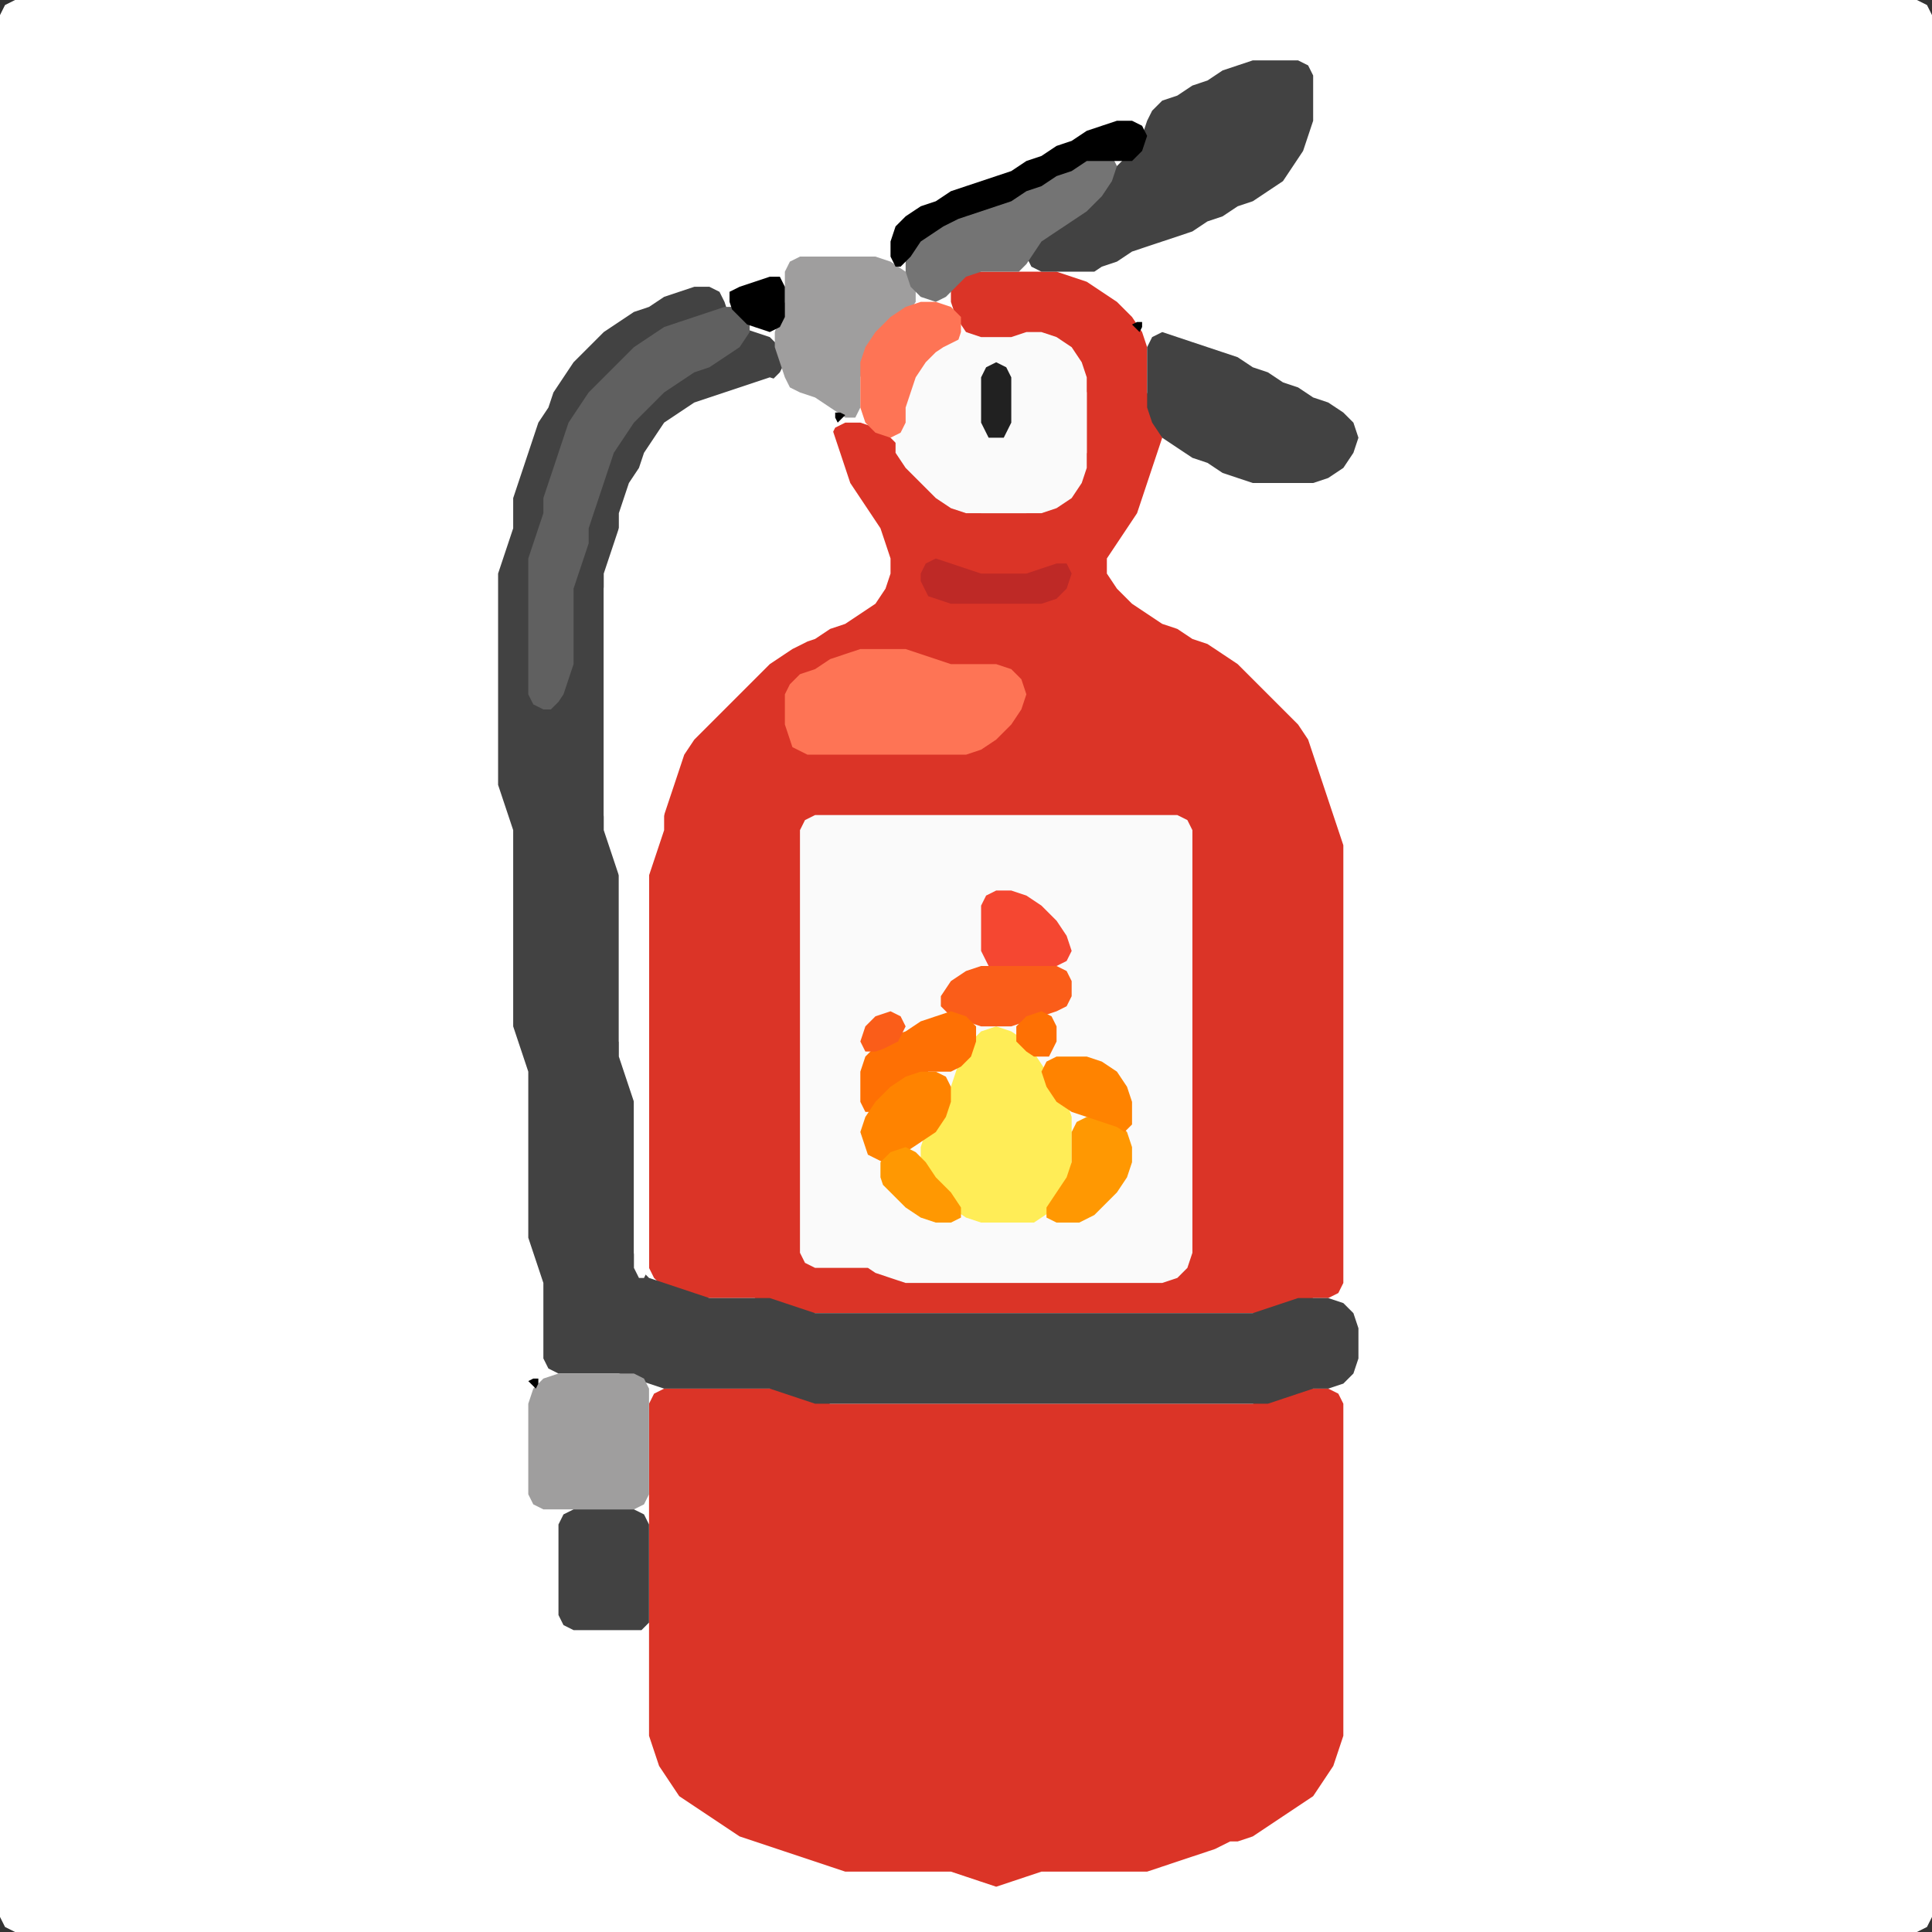 <?xml version="1.0" encoding="UTF-8" standalone="no"?>
<!DOCTYPE svg PUBLIC "-//W3C//DTD SVG 1.1//EN"
"http://www.w3.org/Graphics/SVG/1.1/DTD/svg11.dtd">
<svg width="128" height="128" xmlns="http://www.w3.org/2000/svg" version="1.1">
<rect width="100%" height="100%" fill="#333333" stroke="none"/>
<path d="M 26.5 128.0 L 27.0 128.0 L 28.0 128.0 L 29.0 128.0 L 30.0 128.0 L 31.0 128.0 L 32.0 128.0 L 33.0 128.0 L 34.0 128.0 L 35.0 128.0 L 36.0 128.0 L 37.0 128.0 L 38.0 128.0 L 39.0 128.0 L 40.0 128.0 L 41.0 128.0 L 42.0 128.0 L 43.0 128.0 L 44.0 128.0 L 45.0 128.0 L 46.0 128.0 L 47.0 128.0 L 48.0 128.0 L 49.0 128.0 L 50.0 128.0 L 51.0 128.0 L 52.0 128.0 L 53.0 128.0 L 54.0 128.0 L 55.0 128.0 L 56.0 128.0 L 57.0 128.0 L 58.0 128.0 L 59.0 128.0 L 60.0 128.0 L 61.0 128.0 L 62.0 128.0 L 63.0 128.0 L 64.0 128.0 L 65.0 128.0 L 66.0 128.0 L 67.0 128.0 L 68.0 128.0 L 69.0 128.0 L 70.0 128.0 L 71.0 128.0 L 72.0 128.0 L 73.0 128.0 L 74.0 128.0 L 75.0 128.0 L 76.0 128.0 L 77.0 128.0 L 78.0 128.0 L 79.0 128.0 L 80.0 128.0 L 81.0 128.0 L 82.0 128.0 L 83.0 128.0 L 84.0 128.0 L 85.0 128.0 L 86.0 128.0 L 87.0 128.0 L 88.0 128.0 L 89.0 128.0 L 90.0 128.0 L 91.0 128.0 L 92.0 128.0 L 93.0 128.0 L 94.0 128.0 L 95.0 128.0 L 96.0 128.0 L 97.0 128.0 L 98.0 128.0 L 99.0 128.0 L 100.0 128.0 L 101.0 128.0 L 102.0 128.0 L 103.0 128.0 L 104.0 128.0 L 105.0 128.0 L 106.0 128.0 L 107.0 128.0 L 108.0 128.0 L 109.0 128.0 L 110.0 128.0 L 111.0 128.0 L 112.0 128.0 L 113.0 128.0 L 114.0 128.0 L 115.0 128.0 L 116.0 128.0 L 117.0 128.0 L 118.0 128.0 L 119.0 128.0 L 120.0 128.0 L 121.0 128.0 L 122.0 128.0 L 123.0 128.0 L 124.0 128.0 L 125.0 128.0 L 126.0 128.0 L 127.0 128.0 L 127.667 127.667 L 128.0 127.0 L 128.0 126.0 L 128.0 125.0 L 128.0 124.0 L 128.0 123.0 L 128.0 122.0 L 128.0 121.0 L 128.0 120.0 L 128.0 119.0 L 128.0 118.0 L 128.0 117.0 L 128.0 116.0 L 128.0 115.0 L 128.0 114.0 L 128.0 113.0 L 128.0 112.0 L 128.0 111.0 L 128.0 110.0 L 128.0 109.0 L 128.0 108.0 L 128.0 107.0 L 128.0 106.0 L 128.0 105.0 L 128.0 104.0 L 128.0 103.0 L 128.0 102.0 L 128.0 101.0 L 128.0 100.0 L 128.0 99.0 L 128.0 98.0 L 128.0 97.0 L 128.0 96.0 L 128.0 95.0 L 128.0 94.0 L 128.0 93.0 L 128.0 92.0 L 128.0 91.0 L 128.0 90.0 L 128.0 89.0 L 128.0 88.0 L 128.0 87.0 L 128.0 86.0 L 128.0 85.0 L 128.0 84.0 L 128.0 83.0 L 128.0 82.0 L 128.0 81.0 L 128.0 80.0 L 128.0 79.0 L 128.0 78.0 L 128.0 77.0 L 128.0 76.0 L 128.0 75.0 L 128.0 74.0 L 128.0 73.0 L 128.0 72.0 L 128.0 71.0 L 128.0 70.0 L 128.0 69.0 L 128.0 68.0 L 128.0 67.0 L 128.0 66.0 L 128.0 65.0 L 128.0 64.0 L 128.0 63.0 L 128.0 62.0 L 128.0 61.0 L 128.0 60.0 L 128.0 59.0 L 128.0 58.0 L 128.0 57.0 L 128.0 56.0 L 128.0 55.0 L 128.0 54.0 L 128.0 53.0 L 128.0 52.0 L 128.0 51.0 L 128.0 50.0 L 128.0 49.0 L 128.0 48.0 L 128.0 47.0 L 128.0 46.0 L 128.0 45.0 L 128.0 44.0 L 128.0 43.0 L 128.0 42.0 L 128.0 41.0 L 128.0 40.0 L 128.0 39.0 L 128.0 38.0 L 128.0 37.0 L 128.0 36.0 L 128.0 35.0 L 128.0 34.0 L 128.0 33.0 L 128.0 32.0 L 128.0 31.0 L 128.0 30.0 L 128.0 29.0 L 128.0 28.0 L 128.0 27.0 L 128.0 26.0 L 128.0 25.0 L 128.0 24.0 L 128.0 23.0 L 128.0 22.0 L 128.0 21.0 L 128.0 20.0 L 128.0 19.0 L 128.0 18.0 L 128.0 17.0 L 128.0 16.0 L 128.0 15.0 L 128.0 14.0 L 128.0 13.0 L 128.0 12.0 L 128.0 11.0 L 128.0 10.0 L 128.0 9.0 L 128.0 8.0 L 128.0 7.0 L 128.0 6.0 L 128.0 5.0 L 128.0 4.0 L 128.0 3.0 L 128.0 2.0 L 128.0 1.0 L 127.667 0.333 L 127.0 0.0 L 126.0 0.0 L 125.0 0.0 L 124.0 0.0 L 123.0 0.0 L 122.0 0.0 L 121.0 0.0 L 120.0 0.0 L 119.0 0.0 L 118.0 0.0 L 117.0 0.0 L 116.0 0.0 L 115.0 0.0 L 114.0 0.0 L 113.0 0.0 L 112.0 0.0 L 111.0 0.0 L 110.0 0.0 L 109.0 0.0 L 108.0 0.0 L 107.0 0.0 L 106.0 0.0 L 105.0 0.0 L 104.0 0.0 L 103.0 0.0 L 102.0 0.0 L 101.0 0.0 L 100.0 0.0 L 99.0 0.0 L 98.0 0.0 L 97.0 0.0 L 96.0 0.0 L 95.0 0.0 L 94.0 0.0 L 93.0 0.0 L 92.0 0.0 L 91.0 0.0 L 90.0 0.0 L 89.0 0.0 L 88.0 0.0 L 87.0 0.0 L 86.0 0.0 L 85.0 0.0 L 84.0 0.0 L 83.0 0.0 L 82.0 0.0 L 81.0 0.0 L 80.0 0.0 L 79.0 0.0 L 78.0 0.0 L 77.0 0.0 L 76.0 0.0 L 75.0 0.0 L 74.0 0.0 L 73.0 0.0 L 72.0 0.0 L 71.0 0.0 L 70.0 0.0 L 69.0 0.0 L 68.0 0.0 L 67.0 0.0 L 66.0 0.0 L 65.0 0.0 L 64.0 0.0 L 63.0 0.0 L 62.0 0.0 L 61.0 0.0 L 60.0 0.0 L 59.0 0.0 L 58.0 0.0 L 57.0 0.0 L 56.0 0.0 L 55.0 0.0 L 54.0 0.0 L 53.0 0.0 L 52.0 0.0 L 51.0 0.0 L 50.0 0.0 L 49.0 0.0 L 48.0 0.0 L 47.0 0.0 L 46.0 0.0 L 45.0 0.0 L 44.0 0.0 L 43.0 0.0 L 42.0 0.0 L 41.0 0.0 L 40.0 0.0 L 39.0 0.0 L 38.0 0.0 L 37.0 0.0 L 36.0 0.0 L 35.0 0.0 L 34.0 0.0 L 33.0 0.0 L 32.0 0.0 L 31.0 0.0 L 30.0 0.0 L 29.0 0.0 L 28.0 0.0 L 27.0 0.0 L 26.0 0.0 L 25.0 0.0 L 24.0 0.0 L 23.0 0.0 L 22.0 0.0 L 21.0 0.0 L 20.0 0.0 L 19.0 0.0 L 18.0 0.0 L 17.0 0.0 L 16.0 0.0 L 15.0 0.0 L 14.0 0.0 L 13.0 0.0 L 12.0 0.0 L 11.0 0.0 L 10.0 0.0 L 9.0 0.0 L 8.0 0.0 L 7.0 0.0 L 6.0 0.0 L 5.0 0.0 L 4.0 0.0 L 3.0 0.0 L 2.0 0.0 L 1.0 0.0 L 0.333 0.333 L 0.0 1.0 L 0.0 2.0 L 0.0 3.0 L 0.0 4.0 L 0.0 5.0 L 0.0 6.0 L 0.0 7.0 L 0.0 8.0 L 0.0 9.0 L 0.0 10.0 L 0.0 11.0 L 0.0 12.0 L 0.0 13.0 L 0.0 14.0 L 0.0 15.0 L 0.0 16.0 L 0.0 17.0 L 0.0 18.0 L 0.0 19.0 L 0.0 20.0 L 0.0 21.0 L 0.0 22.0 L 0.0 23.0 L 0.0 24.0 L 0.0 25.0 L 0.0 26.0 L 0.0 27.0 L 0.0 28.0 L 0.0 29.0 L 0.0 30.0 L 0.0 31.0 L 0.0 32.0 L 0.0 33.0 L 0.0 34.0 L 0.0 35.0 L 0.0 36.0 L 0.0 37.0 L 0.0 38.0 L 0.0 39.0 L 0.0 40.0 L 0.0 41.0 L 0.0 42.0 L 0.0 43.0 L 0.0 44.0 L 0.0 45.0 L 0.0 46.0 L 0.0 47.0 L 0.0 48.0 L 0.0 49.0 L 0.0 50.0 L 0.0 51.0 L 0.0 52.0 L 0.0 53.0 L 0.0 54.0 L 0.0 55.0 L 0.0 56.0 L 0.0 57.0 L 0.0 58.0 L 0.0 59.0 L 0.0 60.0 L 0.0 61.0 L 0.0 62.0 L 0.0 63.0 L 0.0 64.0 L 0.0 65.0 L 0.0 66.0 L 0.0 67.0 L 0.0 68.0 L 0.0 69.0 L 0.0 70.0 L 0.0 71.0 L 0.0 72.0 L 0.0 73.0 L 0.0 74.0 L 0.0 75.0 L 0.0 76.0 L 0.0 77.0 L 0.0 78.0 L 0.0 79.0 L 0.0 80.0 L 0.0 81.0 L 0.0 82.0 L 0.0 83.0 L 0.0 84.0 L 0.0 85.0 L 0.0 86.0 L 0.0 87.0 L 0.0 88.0 L 0.0 89.0 L 0.0 90.0 L 0.0 91.0 L 0.0 92.0 L 0.0 93.0 L 0.0 94.0 L 0.0 95.0 L 0.0 96.0 L 0.0 97.0 L 0.0 98.0 L 0.0 99.0 L 0.0 100.0 L 0.0 101.0 L 0.0 102.0 L 0.0 103.0 L 0.0 104.0 L 0.0 105.0 L 0.0 106.0 L 0.0 107.0 L 0.0 108.0 L 0.0 109.0 L 0.0 110.0 L 0.0 111.0 L 0.0 112.0 L 0.0 113.0 L 0.0 114.0 L 0.0 115.0 L 0.0 116.0 L 0.0 117.0 L 0.0 118.0 L 0.0 119.0 L 0.0 120.0 L 0.0 121.0 L 0.0 122.0 L 0.0 123.0 L 0.0 124.0 L 0.0 125.0 L 0.0 126.0 L 0.0 127.0 L 0.333 127.667 L 1.0 128.0 L 2.0 128.0 L 3.0 128.0 L 4.0 128.0 L 5.0 128.0 L 6.0 128.0 L 7.0 128.0 L 8.0 128.0 L 9.0 128.0 L 10.0 128.0 L 11.0 128.0 L 12.0 128.0 L 13.0 128.0 L 14.0 128.0 L 15.0 128.0 L 16.0 128.0 L 17.0 128.0 L 18.0 128.0 L 19.0 128.0 L 20.0 128.0 L 21.0 128.0 L 22.0 128.0 L 23.0 128.0 L 24.0 128.0 L 25.0 128.0 L 25.5 128.0 Z" stroke="none" fill="rgb(255,255,255)" />
<path d="M 72.5 87.0 L 73.0 87.0 L 74.0 87.0 L 75.0 87.0 L 76.0 87.0 L 77.0 87.0 L 78.0 87.0 L 79.0 87.0 L 80.0 87.0 L 81.0 87.0 L 82.0 87.0 L 83.0 87.0 L 84.0 87.0 L 85.0 86.667 L 86.0 86.333 L 87.0 86.0 L 88.0 86.0 L 88.667 85.667 L 89.0 85.0 L 89.0 84.0 L 89.0 83.0 L 89.0 82.0 L 89.0 81.0 L 89.0 80.0 L 89.0 79.0 L 89.0 78.0 L 89.0 77.0 L 89.0 76.0 L 89.0 75.0 L 89.0 74.0 L 89.0 73.0 L 89.0 72.0 L 89.0 71.0 L 89.0 70.0 L 89.0 69.0 L 89.0 68.0 L 89.0 67.0 L 89.0 66.0 L 89.0 65.0 L 89.0 64.0 L 89.0 63.0 L 89.0 62.0 L 89.0 61.0 L 89.0 60.0 L 89.0 59.0 L 89.0 58.0 L 89.0 57.0 L 89.0 56.0 L 88.667 55.0 L 88.333 54.0 L 88.0 53.0 L 87.667 52.0 L 87.333 51.0 L 87.0 50.0 L 86.667 49.0 L 86.0 48.0 L 85.0 47.0 L 84.0 46.0 L 83.0 45.0 L 82.0 44.0 L 81.0 43.333 L 80.0 42.667 L 79.0 42.333 L 78.0 41.667 L 77.0 41.333 L 76.0 40.667 L 75.0 40.0 L 74.0 39.0 L 73.333 38.0 L 73.333 37.0 L 74.0 36.0 L 74.667 35.0 L 75.333 34.0 L 75.667 33.0 L 76.0 32.0 L 76.333 31.0 L 76.667 30.0 L 77.0 29.0 L 76.667 28.0 L 76.333 27.0 L 76.0 26.0 L 76.0 25.0 L 76.0 24.0 L 76.0 23.0 L 75.667 22.0 L 75.0 21.0 L 74.0 20.0 L 73.0 19.333 L 72.0 18.667 L 71.0 18.333 L 70.0 18.0 L 69.0 18.0 L 68.0 18.0 L 67.0 18.0 L 66.0 18.0 L 65.0 18.0 L 64.0 18.0 L 63.333 18.333 L 63.0 19.0 L 63.0 20.0 L 63.333 21.0 L 64.0 22.0 L 65.0 22.667 L 66.0 23.0 L 67.0 22.667 L 68.0 22.333 L 69.0 22.333 L 70.0 23.0 L 71.0 24.0 L 71.667 25.0 L 72.0 26.0 L 72.0 27.0 L 72.0 28.0 L 72.0 29.0 L 72.0 30.0 L 71.667 31.0 L 71.0 32.0 L 70.0 33.0 L 69.0 33.667 L 68.0 34.0 L 67.0 34.0 L 66.0 34.0 L 65.0 34.0 L 64.0 33.667 L 63.0 33.0 L 62.0 32.0 L 61.0 31.0 L 60.0 30.0 L 59.0 29.0 L 58.0 28.333 L 57.0 28.0 L 56.0 28.0 L 55.333 28.333 L 55.0 29.0 L 55.333 30.0 L 55.667 31.0 L 56.0 32.0 L 56.333 33.0 L 57.0 34.0 L 57.667 35.0 L 58.333 36.0 L 58.667 37.0 L 58.667 38.0 L 58.0 39.0 L 57.0 40.0 L 56.0 40.667 L 55.0 41.333 L 54.0 41.667 L 53.0 42.333 L 52.0 42.667 L 51.0 43.333 L 50.0 44.0 L 49.0 45.0 L 48.0 46.0 L 47.0 47.0 L 46.0 48.0 L 45.333 49.0 L 45.0 50.0 L 44.667 51.0 L 44.333 52.0 L 44.0 53.0 L 44.0 54.0 L 43.667 55.0 L 43.333 56.0 L 43.0 57.0 L 43.0 58.0 L 43.0 59.0 L 43.0 60.0 L 43.0 61.0 L 43.0 62.0 L 43.0 63.0 L 43.0 64.0 L 43.0 65.0 L 43.0 66.0 L 43.0 67.0 L 43.0 68.0 L 43.0 69.0 L 43.0 70.0 L 43.0 71.0 L 43.0 72.0 L 43.0 73.0 L 43.0 74.0 L 43.0 75.0 L 43.0 76.0 L 43.0 77.0 L 43.0 78.0 L 43.0 79.0 L 43.0 80.0 L 43.0 81.0 L 43.0 82.0 L 43.0 83.0 L 43.0 84.0 L 43.333 84.667 L 44.0 85.333 L 45.0 85.667 L 46.0 86.0 L 47.0 86.0 L 48.0 86.0 L 49.0 86.0 L 50.0 86.0 L 51.0 86.333 L 52.0 86.667 L 53.0 87.0 L 54.0 87.0 L 55.0 87.0 L 56.0 87.0 L 57.0 87.0 L 58.0 87.0 L 59.0 87.0 L 60.0 87.0 L 61.0 87.0 L 62.0 87.0 L 63.0 87.0 L 64.0 87.0 L 65.0 87.0 L 66.0 87.0 L 67.0 87.0 L 68.0 87.0 L 69.0 87.0 L 70.0 87.0 L 71.0 87.0 L 71.5 87.0 Z" stroke="none" fill="rgb(219,52,39)" />
<path d="M 81.5 122.0 L 82.0 122.0 L 83.0 121.667 L 84.0 121.0 L 85.0 120.333 L 86.0 119.667 L 87.0 119.0 L 87.667 118.0 L 88.333 117.0 L 88.667 116.0 L 89.0 115.0 L 89.0 114.0 L 89.0 113.0 L 89.0 112.0 L 89.0 111.0 L 89.0 110.0 L 89.0 109.0 L 89.0 108.0 L 89.0 107.0 L 89.0 106.0 L 89.0 105.0 L 89.0 104.0 L 89.0 103.0 L 89.0 102.0 L 89.0 101.0 L 89.0 100.0 L 89.0 99.0 L 89.0 98.0 L 89.0 97.0 L 89.0 96.0 L 89.0 95.0 L 89.0 94.0 L 89.0 93.0 L 88.667 92.333 L 88.0 92.0 L 87.0 92.0 L 86.0 92.0 L 85.0 92.333 L 84.0 92.667 L 83.0 93.0 L 82.0 93.0 L 81.0 93.0 L 80.0 93.0 L 79.0 93.0 L 78.0 93.0 L 77.0 93.0 L 76.0 93.0 L 75.0 93.0 L 74.0 93.0 L 73.0 93.0 L 72.0 93.0 L 71.0 93.0 L 70.0 93.0 L 69.0 93.0 L 68.0 93.0 L 67.0 93.0 L 66.0 93.0 L 65.0 93.0 L 64.0 93.0 L 63.0 93.0 L 62.0 93.0 L 61.0 93.0 L 60.0 93.0 L 59.0 93.0 L 58.0 93.0 L 57.0 93.0 L 56.0 93.0 L 55.0 93.0 L 54.0 92.667 L 53.0 92.333 L 52.0 92.0 L 51.0 92.0 L 50.0 92.0 L 49.0 92.0 L 48.0 92.0 L 47.0 92.0 L 46.0 92.0 L 45.0 92.0 L 44.0 92.0 L 43.333 92.333 L 43.0 93.0 L 43.0 94.0 L 43.0 95.0 L 43.0 96.0 L 43.0 97.0 L 43.0 98.0 L 43.0 99.0 L 43.0 100.0 L 43.0 101.0 L 43.0 102.0 L 43.0 103.0 L 43.0 104.0 L 43.0 105.0 L 43.0 106.0 L 43.0 107.0 L 43.0 108.0 L 43.0 109.0 L 43.0 110.0 L 43.0 111.0 L 43.0 112.0 L 43.0 113.0 L 43.0 114.0 L 43.0 115.0 L 43.333 116.0 L 43.667 117.0 L 44.333 118.0 L 45.0 119.0 L 46.0 119.667 L 47.0 120.333 L 48.0 121.0 L 49.0 121.667 L 50.0 122.0 L 51.0 122.333 L 52.0 122.667 L 53.0 123.0 L 54.0 123.333 L 55.0 123.667 L 56.0 124.0 L 57.0 124.0 L 58.0 124.0 L 59.0 124.0 L 60.0 124.0 L 61.0 124.0 L 62.0 124.0 L 63.0 124.0 L 64.0 124.333 L 65.0 124.667 L 66.0 125.0 L 67.0 124.667 L 68.0 124.333 L 69.0 124.0 L 70.0 124.0 L 71.0 124.0 L 72.0 124.0 L 73.0 124.0 L 74.0 124.0 L 75.0 124.0 L 76.0 124.0 L 77.0 123.667 L 78.0 123.333 L 79.0 123.0 L 80.0 122.667 L 80.5 122.5 Z" stroke="none" fill="rgb(219,52,39)" />
<path d="M 59.5 93.0 L 60.0 93.0 L 61.0 93.0 L 62.0 93.0 L 63.0 93.0 L 64.0 93.0 L 65.0 93.0 L 66.0 93.0 L 67.0 93.0 L 68.0 93.0 L 69.0 93.0 L 70.0 93.0 L 71.0 93.0 L 72.0 93.0 L 73.0 93.0 L 74.0 93.0 L 75.0 93.0 L 76.0 93.0 L 77.0 93.0 L 78.0 93.0 L 79.0 93.0 L 80.0 93.0 L 81.0 93.0 L 82.0 93.0 L 83.0 93.0 L 84.0 93.0 L 85.0 92.667 L 86.0 92.333 L 87.0 92.0 L 88.0 92.0 L 89.0 91.667 L 89.667 91.0 L 90.0 90.0 L 90.0 89.0 L 90.0 88.0 L 89.667 87.0 L 89.0 86.333 L 88.0 86.0 L 87.0 86.0 L 86.0 86.0 L 85.0 86.333 L 84.0 86.667 L 83.0 87.0 L 82.0 87.0 L 81.0 87.0 L 80.0 87.0 L 79.0 87.0 L 78.0 87.0 L 77.0 87.0 L 76.0 87.0 L 75.0 87.0 L 74.0 87.0 L 73.0 87.0 L 72.0 87.0 L 71.0 87.0 L 70.0 87.0 L 69.0 87.0 L 68.0 87.0 L 67.0 87.0 L 66.0 87.0 L 65.0 87.0 L 64.0 87.0 L 63.0 87.0 L 62.0 87.0 L 61.0 87.0 L 60.0 87.0 L 59.0 87.0 L 58.0 87.0 L 57.0 87.0 L 56.0 87.0 L 55.0 87.0 L 54.0 87.0 L 53.0 86.667 L 52.0 86.333 L 51.0 86.0 L 50.0 86.0 L 49.0 86.0 L 48.0 86.0 L 47.0 86.0 L 46.0 85.667 L 45.0 85.333 L 44.0 85.0 L 43.0 84.667 L 42.333 84.0 L 42.0 83.0 L 42.0 82.0 L 42.0 81.0 L 42.0 80.0 L 42.0 79.0 L 42.0 78.0 L 42.0 77.0 L 42.0 76.0 L 42.0 75.0 L 42.0 74.0 L 42.0 73.0 L 42.0 72.0 L 41.667 71.0 L 41.333 70.0 L 41.0 69.0 L 41.0 68.0 L 41.0 67.0 L 41.0 66.0 L 41.0 65.0 L 41.0 64.0 L 41.0 63.0 L 41.0 62.0 L 41.0 61.0 L 41.0 60.0 L 41.0 59.0 L 41.0 58.0 L 41.0 57.0 L 40.667 56.0 L 40.333 55.0 L 40.0 54.0 L 40.0 53.0 L 40.0 52.0 L 40.0 51.0 L 40.0 50.0 L 40.0 49.0 L 40.0 48.0 L 40.0 47.0 L 40.0 46.0 L 40.0 45.0 L 40.0 44.0 L 40.0 43.0 L 40.0 42.0 L 40.0 41.0 L 40.0 40.0 L 40.0 39.0 L 40.333 38.0 L 40.667 37.0 L 41.0 36.0 L 41.0 35.0 L 41.333 34.0 L 41.667 33.0 L 42.333 32.0 L 42.667 31.0 L 43.333 30.0 L 44.0 29.0 L 45.0 28.0 L 46.0 27.333 L 47.0 26.667 L 48.0 26.333 L 49.0 26.0 L 50.0 25.667 L 51.0 25.333 L 51.667 24.667 L 52.0 24.0 L 51.667 23.0 L 51.0 22.333 L 50.0 22.0 L 49.0 21.667 L 48.333 21.0 L 48.0 20.0 L 47.667 19.333 L 47.0 19.0 L 46.0 19.0 L 45.0 19.333 L 44.0 19.667 L 43.0 20.333 L 42.0 20.667 L 41.0 21.333 L 40.0 22.0 L 39.0 23.0 L 38.0 24.0 L 37.333 25.0 L 36.667 26.0 L 36.333 27.0 L 35.667 28.0 L 35.333 29.0 L 35.0 30.0 L 34.667 31.0 L 34.333 32.0 L 34.0 33.0 L 34.0 34.0 L 34.0 35.0 L 33.667 36.0 L 33.333 37.0 L 33.0 38.0 L 33.0 39.0 L 33.0 40.0 L 33.0 41.0 L 33.0 42.0 L 33.0 43.0 L 33.0 44.0 L 33.0 45.0 L 33.0 46.0 L 33.0 47.0 L 33.0 48.0 L 33.0 49.0 L 33.0 50.0 L 33.0 51.0 L 33.0 52.0 L 33.333 53.0 L 33.667 54.0 L 34.0 55.0 L 34.0 56.0 L 34.0 57.0 L 34.0 58.0 L 34.0 59.0 L 34.0 60.0 L 34.0 61.0 L 34.0 62.0 L 34.0 63.0 L 34.0 64.0 L 34.0 65.0 L 34.0 66.0 L 34.0 67.0 L 34.0 68.0 L 34.333 69.0 L 34.667 70.0 L 35.0 71.0 L 35.0 72.0 L 35.0 73.0 L 35.0 74.0 L 35.0 75.0 L 35.0 76.0 L 35.0 77.0 L 35.0 78.0 L 35.0 79.0 L 35.0 80.0 L 35.0 81.0 L 35.0 82.0 L 35.333 83.0 L 35.667 84.0 L 36.0 85.0 L 36.0 86.0 L 36.0 87.0 L 36.0 88.0 L 36.0 89.0 L 36.0 90.0 L 36.333 90.667 L 37.0 91.0 L 38.0 91.0 L 39.0 91.0 L 40.0 91.0 L 41.0 91.0 L 42.0 91.333 L 43.0 91.667 L 44.0 92.0 L 45.0 92.0 L 46.0 92.0 L 47.0 92.0 L 48.0 92.0 L 49.0 92.0 L 50.0 92.0 L 51.0 92.0 L 52.0 92.333 L 53.0 92.667 L 54.0 93.0 L 55.0 93.0 L 56.0 93.0 L 57.0 93.0 L 58.0 93.0 L 58.5 93.0 Z" stroke="none" fill="rgb(66,66,66)" />
<path d="M 57.5 84.0 L 58.0 84.333 L 59.0 84.667 L 60.0 85.0 L 61.0 85.0 L 62.0 85.0 L 63.0 85.0 L 64.0 85.0 L 65.0 85.0 L 66.0 85.0 L 67.0 85.0 L 68.0 85.0 L 69.0 85.0 L 70.0 85.0 L 71.0 85.0 L 72.0 85.0 L 73.0 85.0 L 74.0 85.0 L 75.0 85.0 L 76.0 85.0 L 77.0 85.0 L 78.0 84.667 L 78.667 84.0 L 79.0 83.0 L 79.0 82.0 L 79.0 81.0 L 79.0 80.0 L 79.0 79.0 L 79.0 78.0 L 79.0 77.0 L 79.0 76.0 L 79.0 75.0 L 79.0 74.0 L 79.0 73.0 L 79.0 72.0 L 79.0 71.0 L 79.0 70.0 L 79.0 69.0 L 79.0 68.0 L 79.0 67.0 L 79.0 66.0 L 79.0 65.0 L 79.0 64.0 L 79.0 63.0 L 79.0 62.0 L 79.0 61.0 L 79.0 60.0 L 79.0 59.0 L 79.0 58.0 L 79.0 57.0 L 79.0 56.0 L 79.0 55.0 L 78.667 54.333 L 78.0 54.0 L 77.0 54.0 L 76.0 54.0 L 75.0 54.0 L 74.0 54.0 L 73.0 54.0 L 72.0 54.0 L 71.0 54.0 L 70.0 54.0 L 69.0 54.0 L 68.0 54.0 L 67.0 54.0 L 66.0 54.0 L 65.0 54.0 L 64.0 54.0 L 63.0 54.0 L 62.0 54.0 L 61.0 54.0 L 60.0 54.0 L 59.0 54.0 L 58.0 54.0 L 57.0 54.0 L 56.0 54.0 L 55.0 54.0 L 54.0 54.0 L 53.333 54.333 L 53.0 55.0 L 53.0 56.0 L 53.0 57.0 L 53.0 58.0 L 53.0 59.0 L 53.0 60.0 L 53.0 61.0 L 53.0 62.0 L 53.0 63.0 L 53.0 64.0 L 53.0 65.0 L 53.0 66.0 L 53.0 67.0 L 53.0 68.0 L 53.0 69.0 L 53.0 70.0 L 53.0 71.0 L 53.0 72.0 L 53.0 73.0 L 53.0 74.0 L 53.0 75.0 L 53.0 76.0 L 53.0 77.0 L 53.0 78.0 L 53.0 79.0 L 53.0 80.0 L 53.0 81.0 L 53.0 82.0 L 53.0 83.0 L 53.333 83.667 L 54.0 84.0 L 55.0 84.0 L 56.0 84.0 L 56.5 84.0 Z" stroke="none" fill="rgb(250,250,250)" />
<path d="M 53.5 42.5 L 54.0 42.333 L 55.0 41.667 L 56.0 41.333 L 57.0 40.667 L 58.0 40.0 L 58.667 39.0 L 59.0 38.0 L 59.0 37.0 L 58.667 36.0 L 58.333 35.0 L 57.667 34.0 L 57.0 33.0 L 56.333 32.0 L 56.0 31.0 L 55.667 30.0 L 55.333 29.0 L 55.0 28.0 L 55.0 27.0 L 54.667 26.333 L 54.0 26.0 L 53.0 25.667 L 52.0 25.333 L 51.0 25.0 L 50.0 25.333 L 49.0 25.667 L 48.0 26.0 L 47.0 26.333 L 46.0 26.667 L 45.0 27.333 L 44.0 28.0 L 43.333 29.0 L 42.667 30.0 L 42.333 31.0 L 41.667 32.0 L 41.333 33.0 L 41.0 34.0 L 41.0 35.0 L 40.667 36.0 L 40.333 37.0 L 40.0 38.0 L 40.0 39.0 L 40.0 40.0 L 40.0 41.0 L 40.0 42.0 L 40.0 43.0 L 40.0 44.0 L 40.0 45.0 L 40.0 46.0 L 40.0 47.0 L 40.0 48.0 L 40.0 49.0 L 40.0 50.0 L 40.0 51.0 L 40.0 52.0 L 40.0 53.0 L 40.0 54.0 L 40.0 55.0 L 40.333 56.0 L 40.667 57.0 L 41.0 58.0 L 41.0 59.0 L 41.0 60.0 L 41.0 61.0 L 41.0 62.0 L 41.0 63.0 L 41.0 64.0 L 41.0 65.0 L 41.0 66.0 L 41.0 67.0 L 41.0 68.0 L 41.0 69.0 L 41.0 70.0 L 41.333 71.0 L 41.667 72.0 L 42.0 73.0 L 42.0 74.0 L 42.0 75.0 L 42.0 76.0 L 42.0 77.0 L 42.0 78.0 L 42.0 79.0 L 42.0 80.0 L 42.0 81.0 L 42.0 82.0 L 42.0 83.0 L 42.0 84.0 L 42.333 84.667 L 42.667 84.667 L 43.0 84.0 L 43.0 83.0 L 43.0 82.0 L 43.0 81.0 L 43.0 80.0 L 43.0 79.0 L 43.0 78.0 L 43.0 77.0 L 43.0 76.0 L 43.0 75.0 L 43.0 74.0 L 43.0 73.0 L 43.0 72.0 L 43.0 71.0 L 43.0 70.0 L 43.0 69.0 L 43.0 68.0 L 43.0 67.0 L 43.0 66.0 L 43.0 65.0 L 43.0 64.0 L 43.0 63.0 L 43.0 62.0 L 43.0 61.0 L 43.0 60.0 L 43.0 59.0 L 43.0 58.0 L 43.333 57.0 L 43.667 56.0 L 44.0 55.0 L 44.0 54.0 L 44.333 53.0 L 44.667 52.0 L 45.0 51.0 L 45.333 50.0 L 46.0 49.0 L 47.0 48.0 L 48.0 47.0 L 49.0 46.0 L 50.0 45.0 L 51.0 44.0 L 52.0 43.333 L 52.5 43.0 Z" stroke="none" fill="rgb(255,255,255)" />
<path d="M 72.5 18.0 L 73.0 17.667 L 74.0 17.333 L 75.0 16.667 L 76.0 16.333 L 77.0 16.0 L 78.0 15.667 L 79.0 15.333 L 80.0 14.667 L 81.0 14.333 L 82.0 13.667 L 83.0 13.333 L 84.0 12.667 L 85.0 12.0 L 85.667 11.0 L 86.333 10.0 L 86.667 9.0 L 87.0 8.0 L 87.0 7.0 L 87.0 6.0 L 87.0 5.0 L 86.667 4.333 L 86.0 4.0 L 85.0 4.0 L 84.0 4.0 L 83.0 4.0 L 82.0 4.333 L 81.0 4.667 L 80.0 5.333 L 79.0 5.667 L 78.0 6.333 L 77.0 6.667 L 76.333 7.333 L 76.0 8.0 L 75.667 9.0 L 75.0 10.0 L 74.0 11.0 L 73.0 12.0 L 72.0 13.0 L 71.0 14.0 L 70.0 14.667 L 69.0 15.333 L 68.333 16.0 L 68.0 17.0 L 68.333 17.667 L 69.0 18.0 L 70.0 18.0 L 71.0 18.0 L 71.5 18.0 Z" stroke="none" fill="rgb(66,66,66)" />
<path d="M 68.5 34.0 L 69.0 34.0 L 70.0 33.667 L 71.0 33.0 L 71.667 32.0 L 72.0 31.0 L 72.0 30.0 L 72.0 29.0 L 72.0 28.0 L 72.0 27.0 L 72.0 26.0 L 72.0 25.0 L 71.667 24.0 L 71.0 23.0 L 70.0 22.333 L 69.0 22.0 L 68.0 22.0 L 67.0 22.333 L 66.0 22.333 L 65.0 22.333 L 64.0 22.0 L 63.0 22.333 L 62.0 22.667 L 61.333 23.333 L 60.667 24.0 L 60.333 25.0 L 60.0 26.0 L 60.0 27.0 L 59.667 28.0 L 59.333 29.0 L 59.333 30.0 L 60.0 31.0 L 61.0 32.0 L 62.0 33.0 L 63.0 33.667 L 64.0 34.0 L 65.0 34.0 L 66.0 34.0 L 67.0 34.0 L 67.5 34.0 Z" stroke="none" fill="rgb(250,250,250)" />
<path d="M 37.0 46.5 L 37.333 46.0 L 37.667 45.0 L 38.0 44.0 L 38.0 43.0 L 38.0 42.0 L 38.0 41.0 L 38.0 40.0 L 38.0 39.0 L 38.333 38.0 L 38.667 37.0 L 39.0 36.0 L 39.0 35.0 L 39.333 34.0 L 39.667 33.0 L 40.0 32.0 L 40.333 31.0 L 40.667 30.0 L 41.333 29.0 L 42.0 28.0 L 43.0 27.0 L 44.0 26.0 L 45.0 25.333 L 46.0 24.667 L 47.0 24.333 L 48.0 23.667 L 49.0 23.0 L 49.667 22.0 L 49.667 21.0 L 49.0 20.333 L 48.0 20.333 L 47.0 20.667 L 46.0 21.0 L 45.0 21.333 L 44.0 21.667 L 43.0 22.333 L 42.0 23.0 L 41.0 24.0 L 40.0 25.0 L 39.0 26.0 L 38.333 27.0 L 37.667 28.0 L 37.333 29.0 L 37.0 30.0 L 36.667 31.0 L 36.333 32.0 L 36.0 33.0 L 36.0 34.0 L 35.667 35.0 L 35.333 36.0 L 35.0 37.0 L 35.0 38.0 L 35.0 39.0 L 35.0 40.0 L 35.0 41.0 L 35.0 42.0 L 35.0 43.0 L 35.0 44.0 L 35.0 45.0 L 35.0 46.0 L 35.333 46.667 L 36.0 47.0 L 36.5 47.0 Z" stroke="none" fill="rgb(96,96,96)" />
<path d="M 68.5 81.0 L 69.0 80.667 L 70.0 80.0 L 70.667 79.0 L 71.0 78.0 L 71.0 77.0 L 71.0 76.0 L 71.0 75.0 L 71.0 74.0 L 70.667 73.0 L 70.0 72.0 L 69.333 71.0 L 68.667 70.0 L 68.0 69.0 L 67.0 68.333 L 66.0 68.0 L 65.0 68.333 L 64.333 69.0 L 63.667 70.0 L 63.333 71.0 L 63.0 72.0 L 62.667 73.0 L 62.0 74.0 L 61.333 75.0 L 61.0 76.0 L 61.0 77.0 L 61.333 78.0 L 62.0 79.0 L 63.0 80.0 L 64.0 80.667 L 65.0 81.0 L 66.0 81.0 L 67.0 81.0 L 67.5 81.0 Z" stroke="none" fill="rgb(255,237,87)" />
<path d="M 53.5 50.0 L 54.0 50.0 L 55.0 50.0 L 56.0 50.0 L 57.0 50.0 L 58.0 50.0 L 59.0 50.0 L 60.0 50.0 L 61.0 50.0 L 62.0 50.0 L 63.0 50.0 L 64.0 50.0 L 65.0 49.667 L 66.0 49.0 L 67.0 48.0 L 67.667 47.0 L 68.0 46.0 L 67.667 45.0 L 67.0 44.333 L 66.0 44.0 L 65.0 44.0 L 64.0 44.0 L 63.0 44.0 L 62.0 43.667 L 61.0 43.333 L 60.0 43.0 L 59.0 43.0 L 58.0 43.0 L 57.0 43.0 L 56.0 43.333 L 55.0 43.667 L 54.0 44.333 L 53.0 44.667 L 52.333 45.333 L 52.0 46.0 L 52.0 47.0 L 52.0 48.0 L 52.333 49.0 L 52.5 49.5 Z" stroke="none" fill="rgb(254,116,85)" />
<path d="M 85.5 32.0 L 86.0 32.0 L 87.0 32.0 L 88.0 31.667 L 89.0 31.0 L 89.667 30.0 L 90.0 29.0 L 89.667 28.0 L 89.0 27.333 L 88.0 26.667 L 87.0 26.333 L 86.0 25.667 L 85.0 25.333 L 84.0 24.667 L 83.0 24.333 L 82.0 23.667 L 81.0 23.333 L 80.0 23.0 L 79.0 22.667 L 78.0 22.333 L 77.0 22.0 L 76.333 22.333 L 76.0 23.0 L 76.0 24.0 L 76.0 25.0 L 76.0 26.0 L 76.0 27.0 L 76.333 28.0 L 77.0 29.0 L 78.0 29.667 L 79.0 30.333 L 80.0 30.667 L 81.0 31.333 L 82.0 31.667 L 83.0 32.0 L 84.0 32.0 L 84.5 32.0 Z" stroke="none" fill="rgb(66,66,66)" />
<path d="M 40.5 100.0 L 41.0 100.0 L 42.0 100.0 L 42.667 99.667 L 43.0 99.0 L 43.0 98.0 L 43.0 97.0 L 43.0 96.0 L 43.0 95.0 L 43.0 94.0 L 43.0 93.0 L 43.0 92.0 L 42.667 91.333 L 42.0 91.0 L 41.0 91.0 L 40.0 91.0 L 39.0 91.0 L 38.0 91.0 L 37.0 91.0 L 36.0 91.333 L 35.333 92.0 L 35.0 93.0 L 35.0 94.0 L 35.0 95.0 L 35.0 96.0 L 35.0 97.0 L 35.0 98.0 L 35.0 99.0 L 35.333 99.667 L 36.0 100.0 L 37.0 100.0 L 38.0 100.0 L 39.0 100.0 L 39.5 100.0 Z" stroke="none" fill="rgb(159,158,158)" />
<path d="M 58.5 22.5 L 59.0 22.0 L 60.0 21.0 L 60.667 20.0 L 60.667 19.0 L 60.0 18.0 L 59.0 17.333 L 58.0 17.0 L 57.0 17.0 L 56.0 17.0 L 55.0 17.0 L 54.0 17.0 L 53.0 17.0 L 52.333 17.333 L 52.0 18.0 L 52.0 19.0 L 52.0 20.0 L 51.667 21.0 L 51.333 22.0 L 51.333 23.0 L 51.667 24.0 L 52.0 25.0 L 52.333 25.667 L 53.0 26.0 L 54.0 26.333 L 55.0 27.0 L 56.0 27.667 L 56.667 27.667 L 57.0 27.0 L 57.0 26.0 L 57.0 25.0 L 57.333 24.0 L 57.5 23.5 Z" stroke="none" fill="rgb(159,158,158)" />
<path d="M 68.0 17.5 L 68.333 17.0 L 69.0 16.0 L 70.0 15.333 L 71.0 14.667 L 72.0 14.0 L 73.0 13.0 L 73.667 12.0 L 74.0 11.0 L 73.667 10.333 L 73.0 10.0 L 72.0 10.333 L 71.0 10.667 L 70.0 11.333 L 69.0 11.667 L 68.0 12.333 L 67.0 12.667 L 66.0 13.333 L 65.0 13.667 L 64.0 14.0 L 63.0 14.333 L 62.0 14.667 L 61.0 15.333 L 60.333 16.0 L 60.0 17.0 L 60.0 18.0 L 60.333 19.0 L 61.0 19.667 L 62.0 20.0 L 62.667 19.667 L 63.333 19.0 L 64.0 18.333 L 65.0 18.0 L 66.0 18.0 L 67.0 18.0 L 67.5 18.0 Z" stroke="none" fill="rgb(116,116,116)" />
<path d="M 43.0 107.5 L 43.0 107.0 L 43.0 106.0 L 43.0 105.0 L 43.0 104.0 L 43.0 103.0 L 43.0 102.0 L 43.0 101.0 L 42.667 100.333 L 42.0 100.0 L 41.0 100.0 L 40.0 100.0 L 39.0 100.0 L 38.0 100.0 L 37.333 100.333 L 37.0 101.0 L 37.0 102.0 L 37.0 103.0 L 37.0 104.0 L 37.0 105.0 L 37.0 106.0 L 37.0 107.0 L 37.333 107.667 L 38.0 108.0 L 39.0 108.0 L 40.0 108.0 L 41.0 108.0 L 42.0 108.0 L 42.5 108.0 Z" stroke="none" fill="rgb(66,66,66)" />
<path d="M 63.5 14.5 L 64.0 14.333 L 65.0 14.0 L 66.0 13.667 L 67.0 13.333 L 68.0 12.667 L 69.0 12.333 L 70.0 11.667 L 71.0 11.333 L 72.0 10.667 L 73.0 10.667 L 74.0 10.667 L 75.0 10.667 L 75.667 10.0 L 76.0 9.0 L 75.667 8.333 L 75.0 8.0 L 74.0 8.0 L 73.0 8.333 L 72.0 8.667 L 71.0 9.333 L 70.0 9.667 L 69.0 10.333 L 68.0 10.667 L 67.0 11.333 L 66.0 11.667 L 65.0 12.0 L 64.0 12.333 L 63.0 12.667 L 62.0 13.333 L 61.0 13.667 L 60.0 14.333 L 59.333 15.0 L 59.0 16.0 L 59.0 17.0 L 59.333 17.667 L 59.667 17.667 L 60.333 17.0 L 61.0 16.0 L 62.0 15.333 L 62.5 15.0 Z" stroke="none" fill="rgb(0,0,0)" />
<path d="M 63.5 22.5 L 63.667 22.0 L 63.667 21.0 L 63.0 20.333 L 62.0 20.0 L 61.0 20.0 L 60.0 20.333 L 59.0 21.0 L 58.0 22.0 L 57.333 23.0 L 57.0 24.0 L 57.0 25.0 L 57.0 26.0 L 57.0 27.0 L 57.333 28.0 L 58.0 28.667 L 59.0 29.0 L 59.667 28.667 L 60.0 28.0 L 60.0 27.0 L 60.333 26.0 L 60.667 25.0 L 61.333 24.0 L 62.0 23.333 L 62.5 23.0 Z" stroke="none" fill="rgb(254,116,85)" />
<path d="M 61.5 39.5 L 62.0 39.667 L 63.0 40.0 L 64.0 40.0 L 65.0 40.0 L 66.0 40.0 L 67.0 40.0 L 68.0 40.0 L 69.0 40.0 L 70.0 39.667 L 70.667 39.0 L 71.0 38.0 L 70.667 37.333 L 70.0 37.333 L 69.0 37.667 L 68.0 38.0 L 67.0 38.0 L 66.0 38.0 L 65.0 38.0 L 64.0 37.667 L 63.0 37.333 L 62.0 37.0 L 61.333 37.333 L 61.0 38.0 L 61.0 38.5 Z" stroke="none" fill="rgb(190,41,38)" />
<path d="M 66.5 68.0 L 67.0 68.0 L 68.0 67.667 L 69.0 67.333 L 70.0 67.0 L 70.667 66.667 L 71.0 66.0 L 71.0 65.0 L 70.667 64.333 L 70.0 64.0 L 69.0 64.0 L 68.0 64.0 L 67.0 64.0 L 66.0 64.0 L 65.0 64.0 L 64.0 64.333 L 63.0 65.0 L 62.333 66.0 L 62.333 66.667 L 63.0 67.333 L 64.0 67.667 L 65.0 68.0 L 65.5 68.0 Z" stroke="none" fill="rgb(250,93,25)" />
<path d="M 62.5 71.0 L 63.0 71.0 L 63.667 70.667 L 64.333 70.0 L 64.667 69.0 L 64.667 68.0 L 64.0 67.333 L 63.0 67.0 L 62.0 67.333 L 61.0 67.667 L 60.0 68.333 L 59.0 68.667 L 58.0 69.333 L 57.333 70.0 L 57.0 71.0 L 57.0 72.0 L 57.0 73.0 L 57.333 73.667 L 58.0 73.667 L 59.0 73.0 L 60.0 72.0 L 61.0 71.333 L 61.5 71.0 Z" stroke="none" fill="rgb(254,112,4)" />
<path d="M 72.5 80.5 L 73.0 80.0 L 74.0 79.0 L 74.667 78.0 L 75.0 77.0 L 75.0 76.0 L 74.667 75.0 L 74.0 74.333 L 73.0 74.0 L 72.0 74.0 L 71.333 74.333 L 71.0 75.0 L 71.0 76.0 L 71.0 77.0 L 70.667 78.0 L 70.0 79.0 L 69.333 80.0 L 69.333 80.667 L 70.0 81.0 L 71.0 81.0 L 71.5 81.0 Z" stroke="none" fill="rgb(255,152,2)" />
<path d="M 66.5 64.0 L 67.0 64.0 L 68.0 64.0 L 69.0 64.0 L 70.0 64.0 L 70.667 63.667 L 71.0 63.0 L 70.667 62.0 L 70.0 61.0 L 69.0 60.0 L 68.0 59.333 L 67.0 59.0 L 66.0 59.0 L 65.333 59.333 L 65.0 60.0 L 65.0 61.0 L 65.0 62.0 L 65.0 63.0 L 65.333 63.667 L 65.5 64.0 Z" stroke="none" fill="rgb(245,71,49)" />
<path d="M 58.5 77.0 L 59.0 76.667 L 60.0 76.333 L 61.0 75.667 L 62.0 75.0 L 62.667 74.0 L 63.0 73.0 L 63.0 72.0 L 62.667 71.333 L 62.0 71.0 L 61.0 71.0 L 60.0 71.333 L 59.0 72.0 L 58.0 73.0 L 57.333 74.0 L 57.0 75.0 L 57.333 76.0 L 57.5 76.5 Z" stroke="none" fill="rgb(255,131,0)" />
<path d="M 75.0 74.5 L 75.0 74.0 L 75.0 73.0 L 74.667 72.0 L 74.0 71.0 L 73.0 70.333 L 72.0 70.0 L 71.0 70.0 L 70.0 70.0 L 69.333 70.333 L 69.0 71.0 L 69.333 72.0 L 70.0 73.0 L 71.0 73.667 L 72.0 74.0 L 73.0 74.333 L 74.0 74.667 L 74.5 75.0 Z" stroke="none" fill="rgb(255,131,0)" />
<path d="M 59.5 79.5 L 60.0 80.0 L 61.0 80.667 L 62.0 81.0 L 63.0 81.0 L 63.667 80.667 L 63.667 80.0 L 63.0 79.0 L 62.0 78.0 L 61.333 77.0 L 60.667 76.333 L 60.0 76.0 L 59.0 76.333 L 58.333 77.0 L 58.333 78.0 L 58.5 78.5 Z" stroke="none" fill="rgb(255,152,2)" />
<path d="M 49.5 21.5 L 50.0 21.667 L 51.0 22.0 L 51.667 21.667 L 52.0 21.0 L 52.0 20.0 L 52.0 19.0 L 51.667 18.333 L 51.0 18.333 L 50.0 18.667 L 49.0 19.0 L 48.333 19.333 L 48.333 20.0 L 48.5 20.5 Z" stroke="none" fill="rgb(0,0,0)" />
<path d="M 66.5 29.0 L 66.667 28.667 L 67.0 28.0 L 67.0 27.0 L 67.0 26.0 L 67.0 25.0 L 66.667 24.333 L 66.0 24.0 L 65.333 24.333 L 65.0 25.0 L 65.0 26.0 L 65.0 27.0 L 65.0 28.0 L 65.333 28.667 L 65.5 29.0 Z" stroke="none" fill="rgb(33,33,33)" />
<path d="M 69.5 70.0 L 69.667 69.667 L 70.0 69.0 L 70.0 68.0 L 69.667 67.333 L 69.0 67.0 L 68.0 67.333 L 67.333 68.0 L 67.333 69.0 L 68.0 69.667 L 68.5 70.0 Z" stroke="none" fill="rgb(254,112,4)" />
<path d="M 59.5 69.0 L 59.667 68.667 L 60.0 68.0 L 59.667 67.333 L 59.0 67.0 L 58.0 67.333 L 57.333 68.0 L 57.0 69.0 L 57.333 69.667 L 58.0 69.667 L 58.5 69.5 Z" stroke="none" fill="rgb(250,93,25)" />
<path d="M 75.5 22.0 L 75.667 21.667 L 75.667 21.333 L 75.333 21.333 L 75.0 21.5 Z" stroke="none" fill="rgb(0,0,0)" />
<path d="M 56.0 27.5 L 55.667 27.333 L 55.333 27.333 L 55.333 27.667 L 55.5 28.0 Z" stroke="none" fill="rgb(0,0,0)" />
<path d="M 35.5 92.0 L 35.667 91.667 L 35.667 91.333 L 35.333 91.333 L 35.0 91.5 Z" stroke="none" fill="rgb(0,0,0)" />
</svg>
